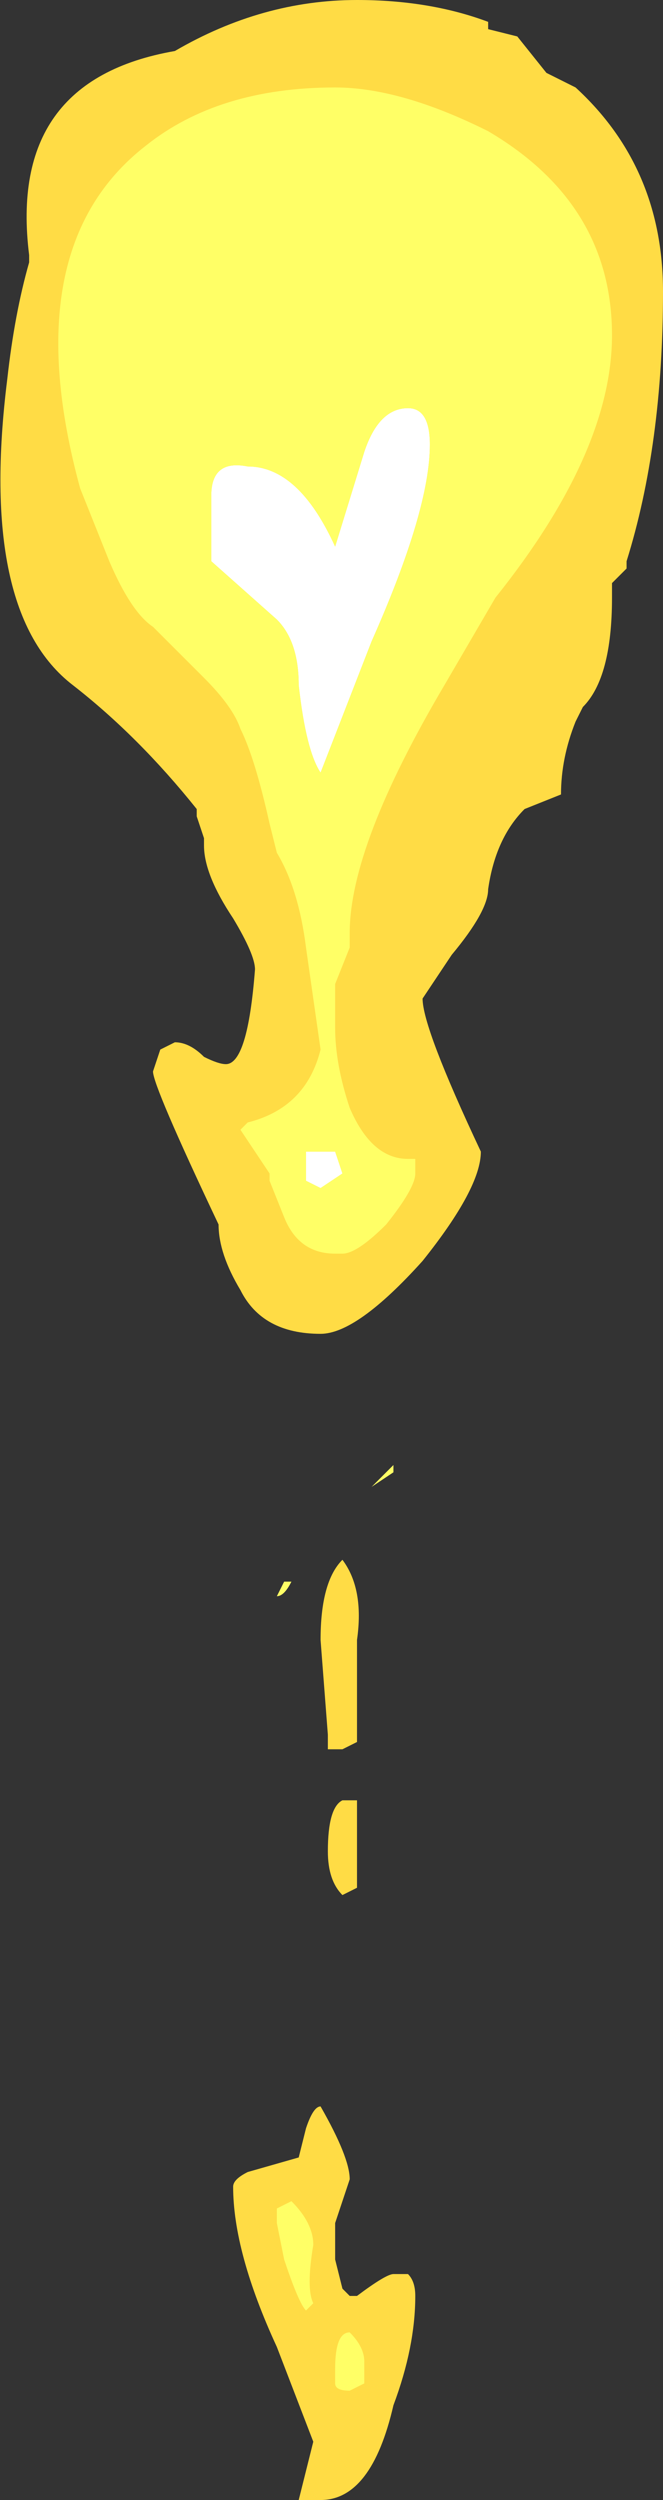 <?xml version="1.0" encoding="UTF-8" standalone="no"?>
<svg xmlns:ffdec="https://www.free-decompiler.com/flash" xmlns:xlink="http://www.w3.org/1999/xlink" ffdec:objectType="shape" height="17.15px" width="4.55px" xmlns="http://www.w3.org/2000/svg">
  <rect width="100%" height="100%" fill="#333333" stroke="none"/>
  <g transform="matrix(1.0, 0.0, 0.0, 1.0, 2.3, 2.95)">
    <path d="M1.05 -2.8 L1.05 -2.75 1.25 -2.7 1.45 -2.45 1.65 -2.35 Q2.25 -1.8 2.25 -0.95 2.25 0.1 2.0 0.9 L2.0 0.95 1.9 1.05 1.9 1.15 Q1.9 1.7 1.7 1.9 L1.65 2.0 Q1.55 2.25 1.55 2.5 L1.3 2.6 Q1.1 2.8 1.05 3.15 1.05 3.3 0.8 3.6 L0.6 3.9 Q0.6 4.1 1.0 4.95 1.0 5.2 0.6 5.7 0.15 6.2 -0.1 6.2 -0.5 6.2 -0.65 5.9 -0.8 5.65 -0.8 5.45 -1.25 4.5 -1.25 4.4 L-1.2 4.25 -1.1 4.2 Q-1.0 4.2 -0.9 4.3 -0.8 4.35 -0.75 4.35 -0.6 4.35 -0.55 3.7 -0.55 3.6 -0.7 3.35 -0.9 3.05 -0.9 2.85 L-0.9 2.8 -0.95 2.65 -0.95 2.6 Q-1.35 2.1 -1.8 1.75 -2.45 1.25 -2.25 -0.35 -2.2 -0.8 -2.1 -1.15 L-2.1 -1.2 Q-2.25 -2.4 -1.1 -2.6 -0.5 -2.95 0.15 -2.95 0.65 -2.95 1.05 -2.8 M0.15 9.0 L0.05 9.05 -0.05 9.05 -0.05 8.95 -0.1 8.3 Q-0.1 7.9 0.05 7.75 0.2 7.95 0.15 8.3 L0.15 9.0 M0.05 10.05 Q-0.05 9.95 -0.05 9.75 -0.05 9.45 0.05 9.4 L0.15 9.4 0.15 10.0 0.05 10.05 M0.55 12.8 Q0.55 13.15 0.4 13.55 0.25 14.2 -0.1 14.2 L-0.25 14.2 -0.15 13.8 -0.4 13.15 Q-0.7 12.5 -0.7 12.05 -0.7 12.0 -0.6 11.95 L-0.25 11.85 -0.2 11.65 Q-0.15 11.5 -0.1 11.5 0.1 11.85 0.1 12.0 L0.0 12.3 0.0 12.55 0.05 12.75 0.1 12.8 0.15 12.8 Q0.35 12.65 0.4 12.65 L0.5 12.65 Q0.55 12.7 0.55 12.8" fill="#ffdc45" fill-rule="evenodd" stroke="none"/>
    <path d="M0.25 1.45 L-0.1 2.35 Q-0.2 2.2 -0.25 1.75 -0.25 1.45 -0.4 1.3 L-0.85 0.9 -0.85 0.45 Q-0.85 0.2 -0.6 0.25 -0.25 0.25 0.0 0.8 L0.2 0.15 Q0.3 -0.15 0.5 -0.15 0.65 -0.15 0.65 0.1 0.65 0.55 0.25 1.45 M0.0 4.95 L0.05 5.1 -0.1 5.2 -0.2 5.15 -0.2 4.95 0.0 4.95" fill="#ffffff" fill-rule="evenodd" stroke="none"/>
    <path d="M1.05 -2.05 Q1.9 -1.55 1.9 -0.65 1.9 0.15 1.1 1.15 L0.75 1.75 Q0.1 2.85 0.1 3.45 L0.1 3.55 0.0 3.8 0.0 4.1 Q0.0 4.35 0.1 4.65 0.25 5.0 0.5 5.0 L0.55 5.0 0.55 5.1 Q0.55 5.2 0.35 5.45 0.15 5.65 0.05 5.65 L0.0 5.65 Q-0.25 5.65 -0.35 5.4 L-0.45 5.15 -0.45 5.1 -0.65 4.8 -0.6 4.75 Q-0.2 4.65 -0.1 4.25 L-0.2 3.55 Q-0.25 3.15 -0.4 2.9 L-0.45 2.7 Q-0.55 2.25 -0.65 2.05 -0.7 1.9 -0.9 1.7 L-1.25 1.35 Q-1.4 1.25 -1.55 0.9 L-1.75 0.4 Q-2.2 -1.25 -1.3 -1.95 -0.8 -2.35 0.0 -2.35 0.45 -2.35 1.05 -2.05 M0.25 1.45 Q0.65 0.55 0.65 0.1 0.65 -0.15 0.5 -0.15 0.3 -0.15 0.2 0.15 L0.0 0.8 Q-0.25 0.25 -0.6 0.25 -0.85 0.2 -0.85 0.45 L-0.85 0.9 -0.4 1.3 Q-0.25 1.45 -0.25 1.75 -0.2 2.2 -0.1 2.35 L0.25 1.45 M0.4 7.1 L0.4 7.15 0.25 7.25 0.4 7.1 M0.2 13.25 L0.2 13.4 0.1 13.45 Q0.0 13.45 0.0 13.4 L0.0 13.3 Q0.0 13.05 0.1 13.05 0.2 13.15 0.2 13.25 M0.0 4.95 L-0.2 4.95 -0.2 5.15 -0.1 5.2 0.05 5.1 0.0 4.95 M-0.3 7.9 Q-0.35 8.0 -0.4 8.0 L-0.35 7.9 -0.3 7.9 M-0.4 12.2 L-0.3 12.15 Q-0.15 12.3 -0.15 12.45 -0.2 12.75 -0.15 12.85 L-0.2 12.9 Q-0.25 12.85 -0.35 12.55 L-0.4 12.3 -0.4 12.2" fill="#ffff66" fill-rule="evenodd" stroke="none"/>
  </g>
</svg>
